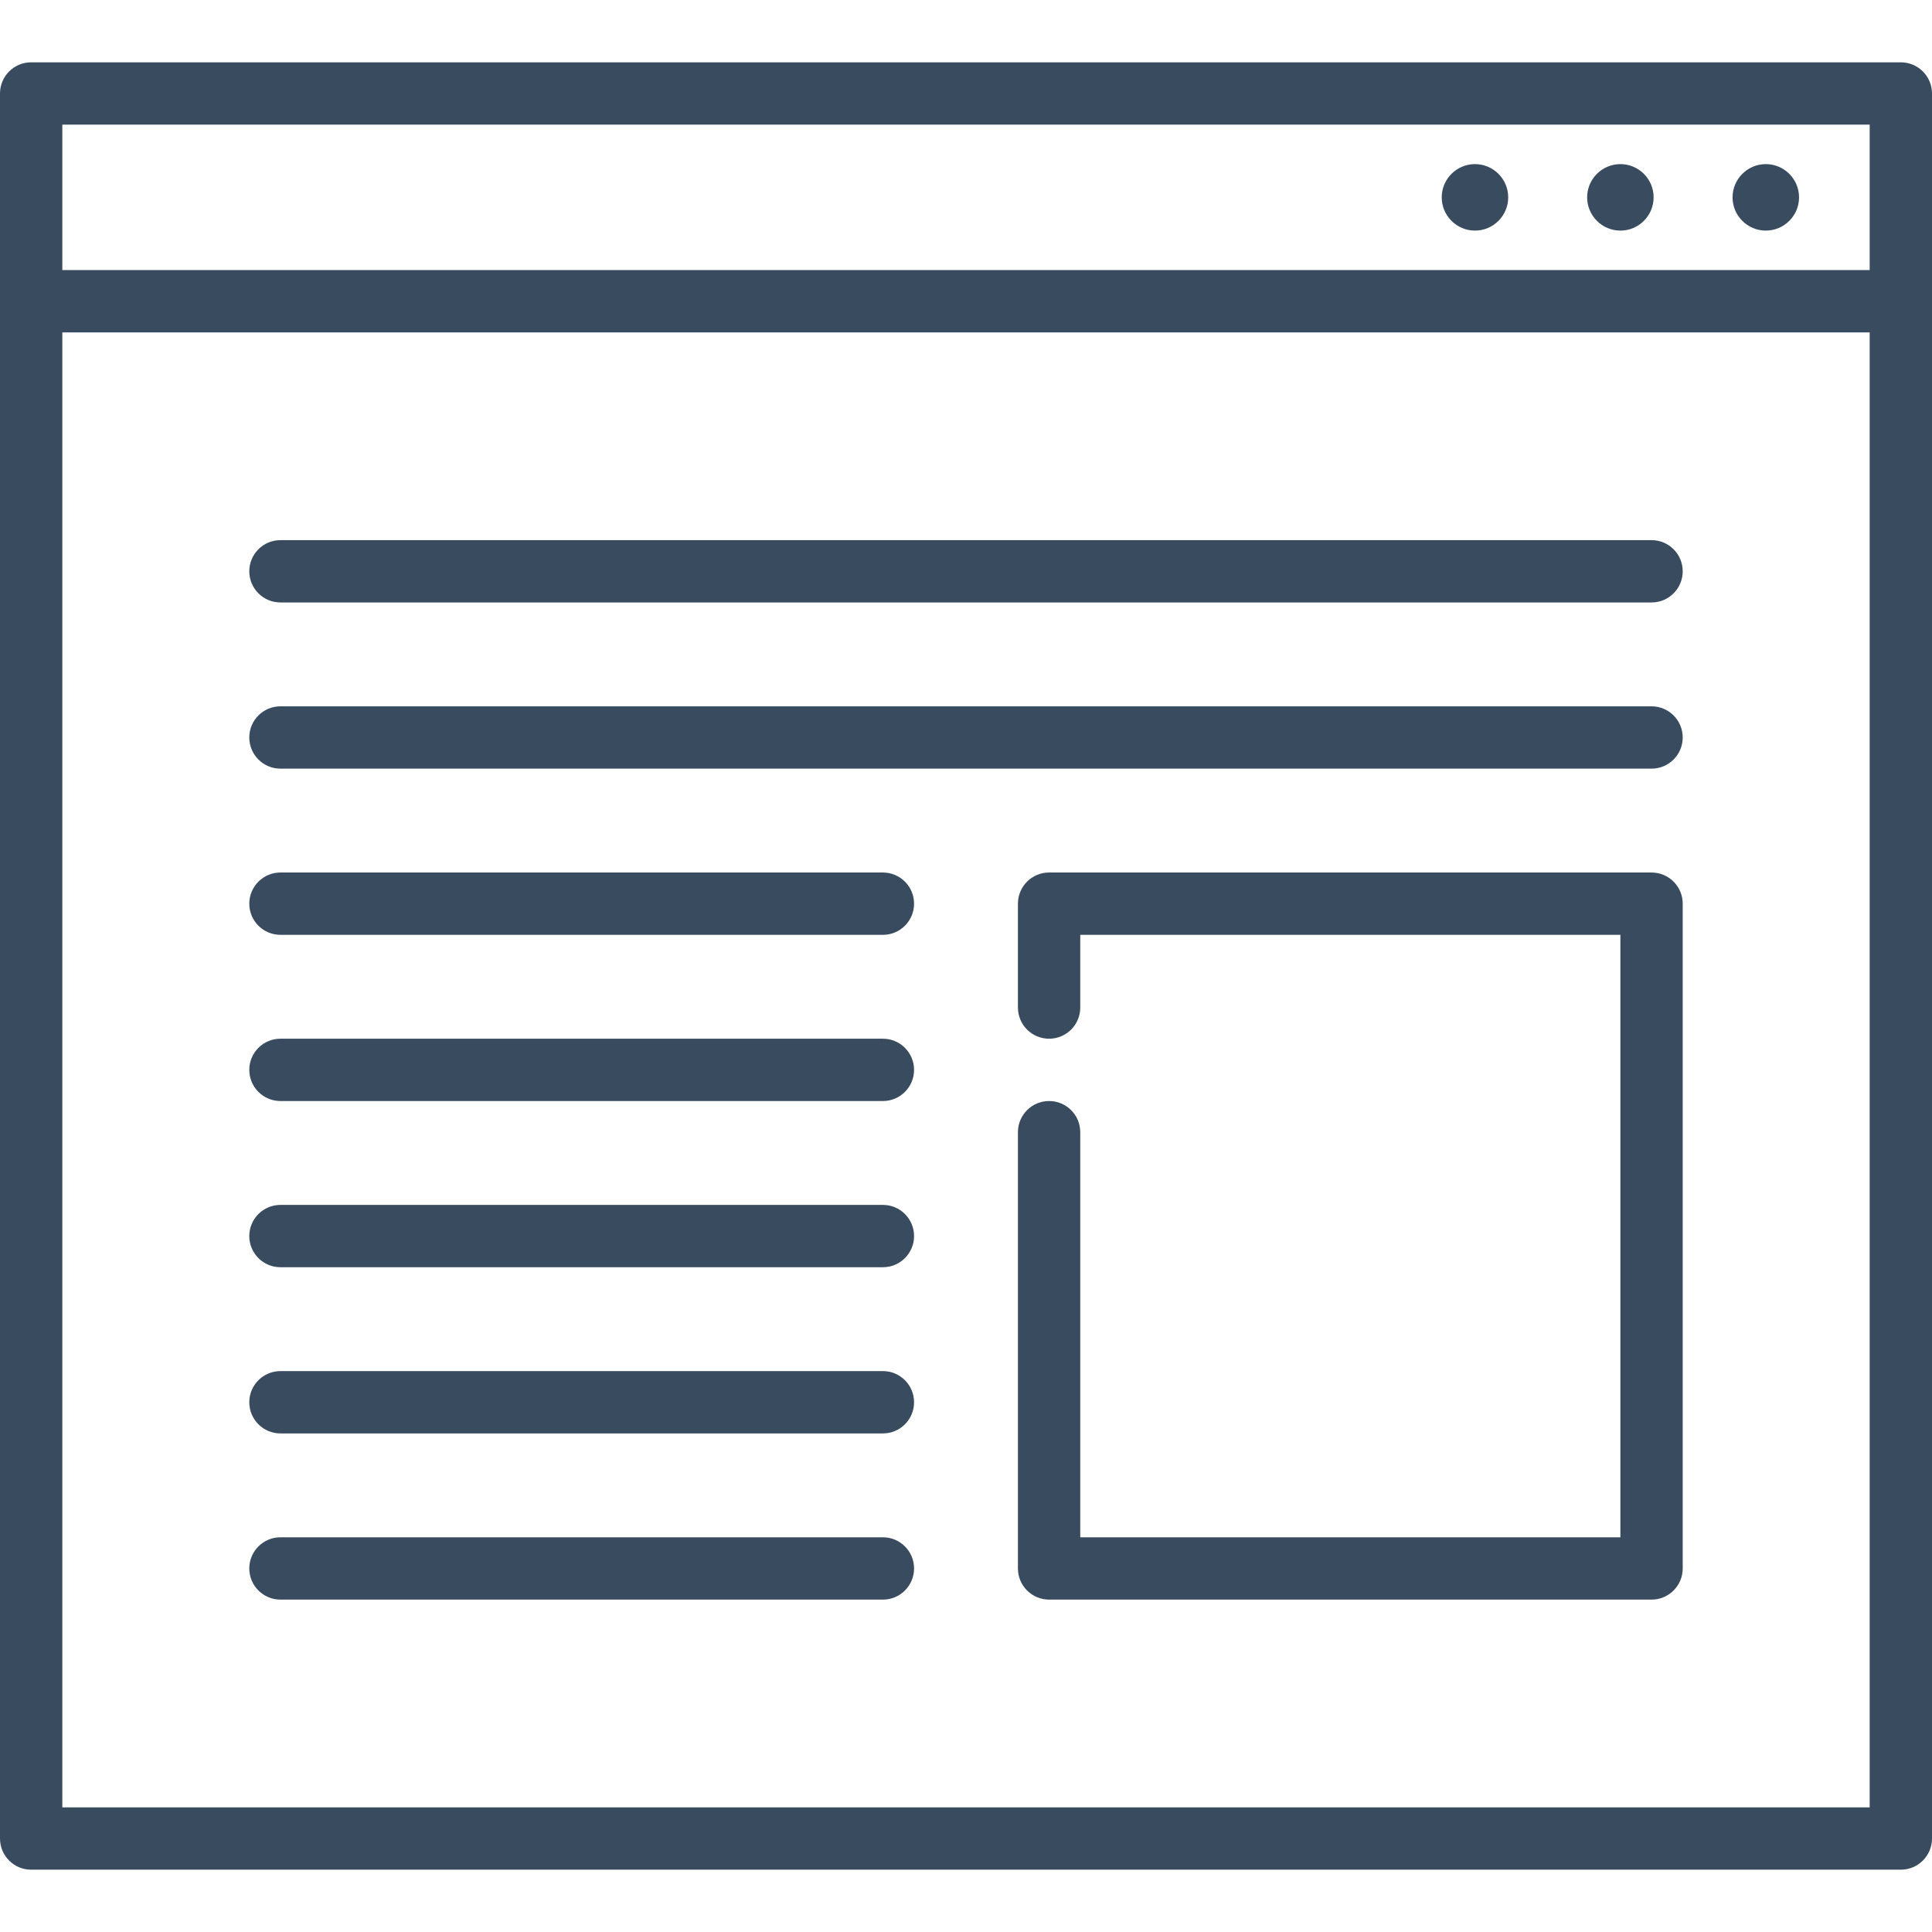 <?xml version="1.0" encoding="iso-8859-1"?>
<!-- Generator: Adobe Illustrator 17.1.0, SVG Export Plug-In . SVG Version: 6.00 Build 0)  -->
<!DOCTYPE svg PUBLIC "-//W3C//DTD SVG 1.1//EN" "http://www.w3.org/Graphics/SVG/1.1/DTD/svg11.dtd">
<svg xmlns="http://www.w3.org/2000/svg" xmlns:xlink="http://www.w3.org/1999/xlink" version="1.1" id="Capa_1" x="0px" y="0px" viewBox="0 0 465 465" style="enable-background:new 0 0 465 465;" xml:space="preserve" width="512px" height="512px">
<g>
	<path d="M457.5,15H7.5C3.357,15,0,18.358,0,22.5v420c0,4.142,3.357,7.5,7.5,7.5h450c4.143,0,7.5-3.358,7.5-7.5v-420   C465,18.358,461.643,15,457.5,15z M450,30v35H15V30H450z M15,435V80h435v355H15z" fill="#394b5f"/>
	<path d="M390,55.5c4.411,0,8-3.589,8-8s-3.589-8-8-8s-8,3.589-8,8S385.589,55.5,390,55.5z" fill="#394b5f"/>
	<path d="M425,55.5c4.411,0,8-3.589,8-8s-3.589-8-8-8s-8,3.589-8,8S420.589,55.5,425,55.5z" fill="#394b5f"/>
	<path d="M355,55.5c4.411,0,8-3.589,8-8s-3.589-8-8-8s-8,3.589-8,8S350.589,55.5,355,55.5z" fill="#394b5f"/>
	<path d="M397.5,170h-330c-4.143,0-7.5,3.358-7.5,7.5s3.357,7.5,7.5,7.5h330c4.143,0,7.5-3.358,7.5-7.5S401.643,170,397.5,170z" fill="#394b5f"/>
	<path d="M397.5,130h-330c-4.143,0-7.5,3.358-7.5,7.5s3.357,7.5,7.5,7.5h330c4.143,0,7.5-3.358,7.5-7.5S401.643,130,397.5,130z" fill="#394b5f"/>
	<path d="M212.5,250h-145c-4.143,0-7.5,3.358-7.5,7.5s3.357,7.5,7.5,7.5h145c4.143,0,7.5-3.358,7.5-7.5S216.643,250,212.5,250z" fill="#394b5f"/>
	<path d="M212.5,210h-145c-4.143,0-7.5,3.358-7.5,7.5s3.357,7.5,7.5,7.5h145c4.143,0,7.5-3.358,7.5-7.5S216.643,210,212.5,210z" fill="#394b5f"/>
	<path d="M212.5,290h-145c-4.143,0-7.5,3.358-7.5,7.5s3.357,7.5,7.5,7.5h145c4.143,0,7.5-3.358,7.5-7.5S216.643,290,212.5,290z" fill="#394b5f"/>
	<path d="M212.5,330h-145c-4.143,0-7.5,3.358-7.5,7.5s3.357,7.5,7.5,7.5h145c4.143,0,7.5-3.358,7.5-7.5S216.643,330,212.5,330z" fill="#394b5f"/>
	<path d="M397.5,210h-145c-4.143,0-7.5,3.358-7.5,7.5v25c0,4.142,3.357,7.5,7.5,7.5s7.5-3.358,7.5-7.5V225h130v145H260v-97.5   c0-4.142-3.357-7.5-7.5-7.5s-7.5,3.358-7.5,7.5v105c0,4.142,3.357,7.5,7.5,7.5h145c4.143,0,7.5-3.358,7.5-7.5v-160   C405,213.358,401.643,210,397.5,210z" fill="#394b5f"/>
	<path d="M212.5,370h-145c-4.143,0-7.5,3.358-7.5,7.5s3.357,7.5,7.5,7.5h145c4.143,0,7.5-3.358,7.5-7.5S216.643,370,212.5,370z" fill="#394b5f"/>
</g>
<g>
</g>
<g>
</g>
<g>
</g>
<g>
</g>
<g>
</g>
<g>
</g>
<g>
</g>
<g>
</g>
<g>
</g>
<g>
</g>
<g>
</g>
<g>
</g>
<g>
</g>
<g>
</g>
<g>
</g>
</svg>
